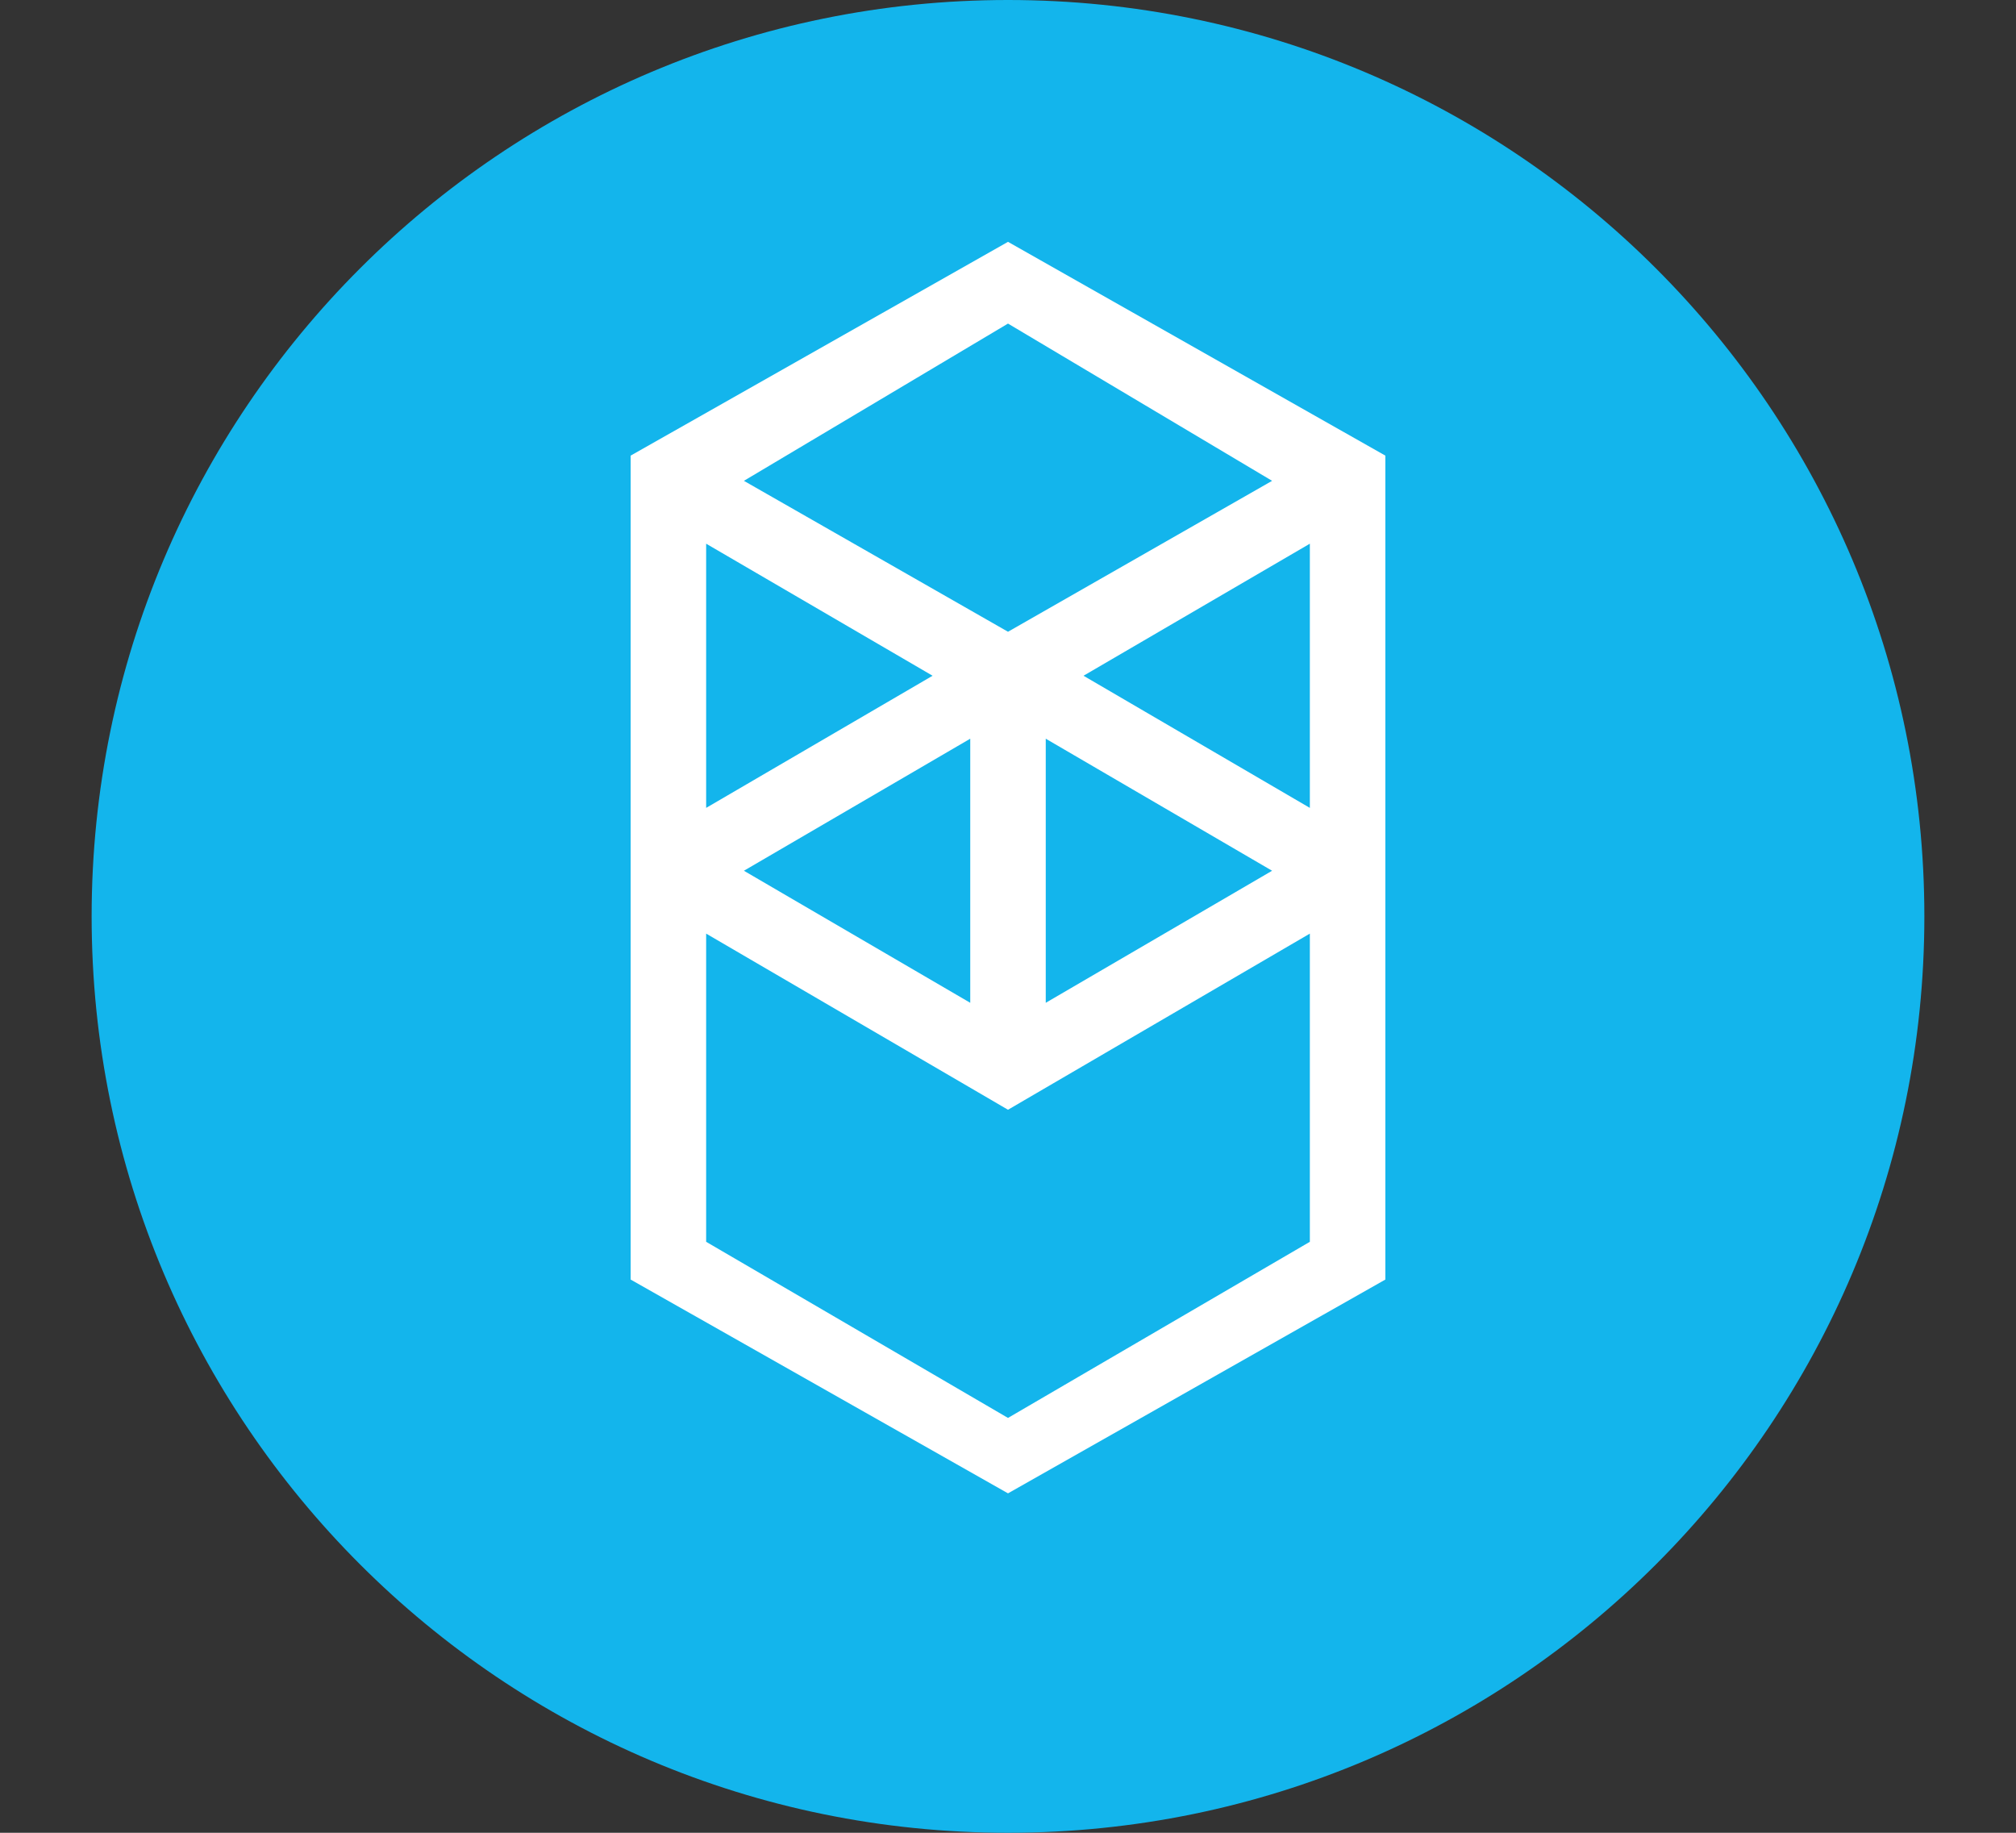 <svg width="22" height="20" viewBox="0 0 22 20" fill="none" xmlns="http://www.w3.org/2000/svg">
<rect x="0" y="0" width="22" height="20" fill="#333333" stroke="none"/>
<path d="M11 20C16.523 20 21 15.523 21 10C21 4.477 16.523 0 11 0C5.477 0 1 4.477 1 10C1 15.523 5.477 20 11 20Z" fill="#13B5EC"/>
<path fill-rule="evenodd" clip-rule="evenodd" d="M11.824 7.374L14.294 5.933V8.816L11.824 7.374ZM14.294 13.551L11 15.473L7.706 13.551V10.188L11 12.11L14.294 10.188V13.551ZM7.706 5.933L10.177 7.374L7.706 8.816V5.933ZM11.412 8.061L13.882 9.502L11.412 10.943V8.061ZM10.588 10.943L8.118 9.502L10.588 8.061V10.943ZM13.882 5.247L11 6.894L8.118 5.247L11 3.531L13.882 5.247ZM6.882 4.972V13.963L11 16.296L15.118 13.963V4.972L11 2.639L6.882 4.972Z" fill="white"/>
</svg>
